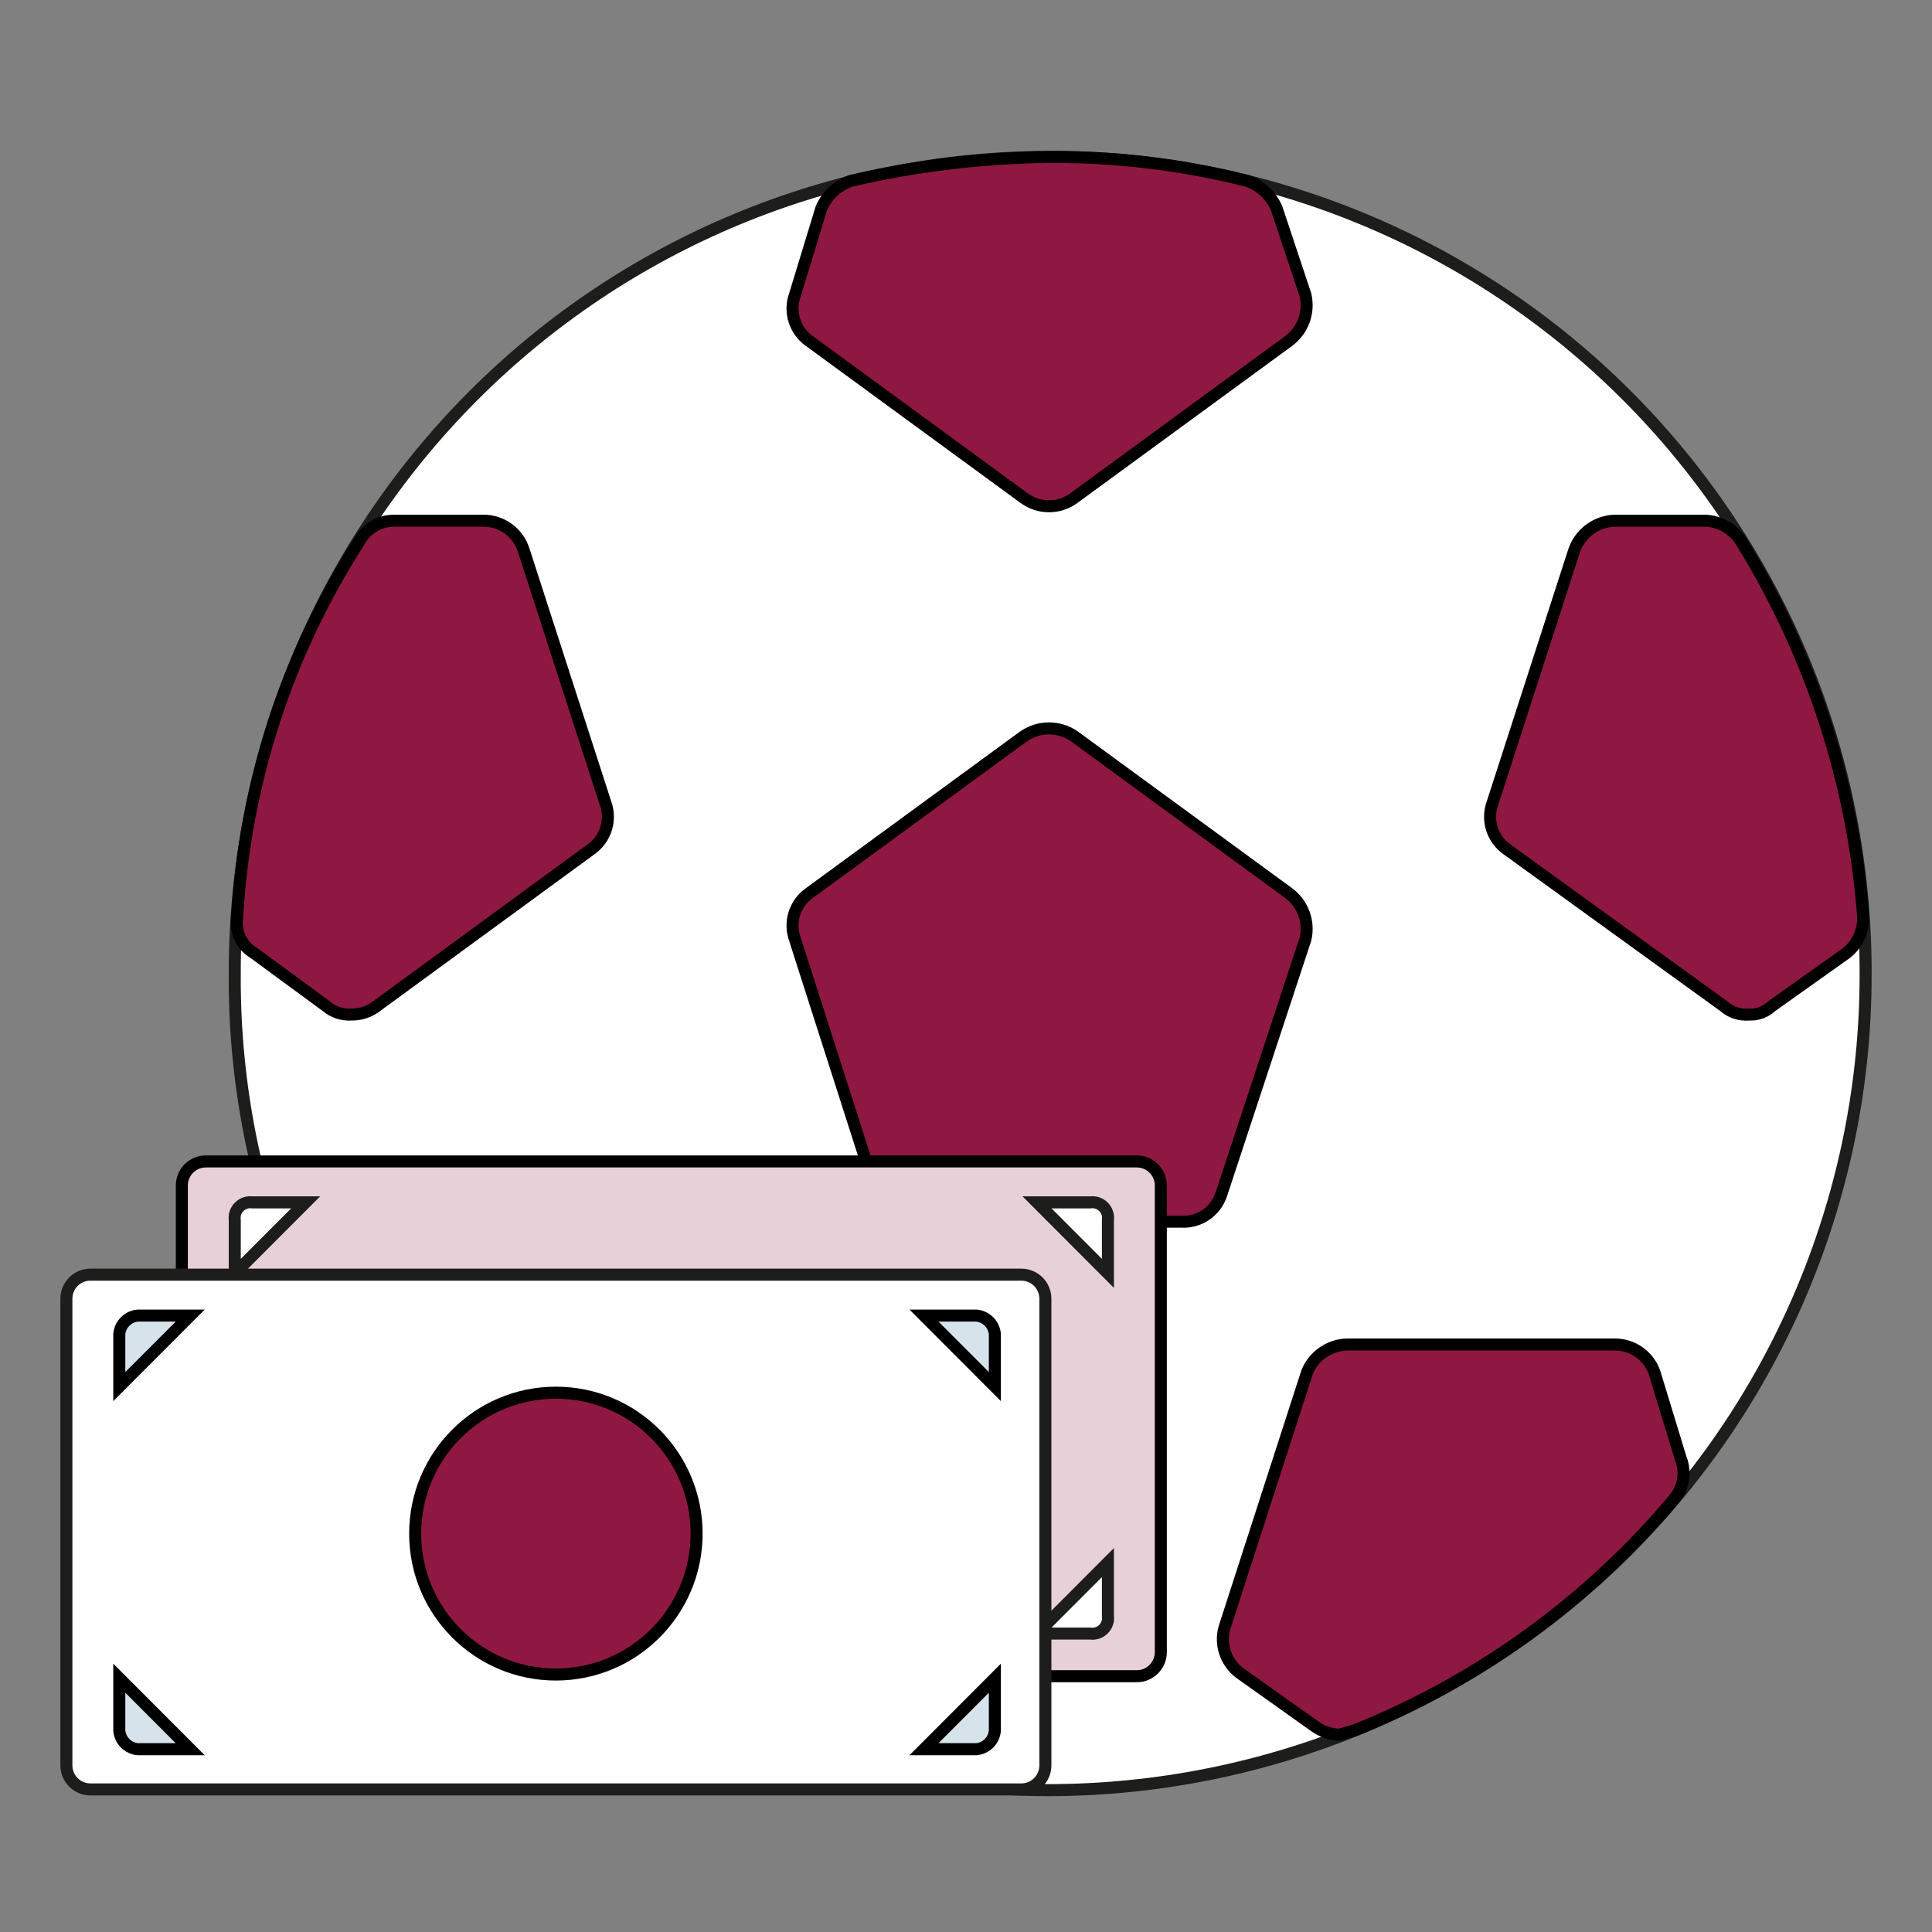 <?xml version="1.0" encoding="UTF-8"?>
<svg xmlns="http://www.w3.org/2000/svg" width="128" height="128" viewBox="0 0 128 128" fill="none">
  <rect x="0" y="0" width="128" height="128" fill="#808080" stroke="none"/>
  <g clip-path="url(#clip0_218_23)">
    <path d="M69.499 10.399C83.861 10.357 97.646 16.052 107.802 26.221C117.957 36.391 123.644 50.197 123.602 64.58C123.608 78.907 117.916 92.646 107.783 102.759C97.605 112.887 83.846 118.581 69.498 118.601C55.192 118.608 41.472 112.908 31.372 102.758C21.179 92.686 15.476 78.922 15.553 64.579C15.512 50.224 21.177 36.443 31.298 26.278C41.419 16.113 55.164 10.399 69.499 10.399Z" fill="white" stroke="#1D1D1B" stroke-width="0.797"></path>
    <path d="M32.046 34.497C32.653 34.5 33.224 34.699 33.689 35.042C34.154 35.385 34.513 35.873 34.697 36.456L40.117 53.219C40.32 53.78 40.321 54.375 40.15 54.914C39.979 55.452 39.637 55.934 39.143 56.28L24.95 66.66C24.476 67.029 23.89 67.225 23.29 67.214C22.661 67.251 22.073 67.052 21.618 66.662L16.811 63.132C16.407 62.89 16.096 62.538 15.904 62.13C15.715 61.727 15.642 61.268 15.709 60.808C16.219 51.929 18.997 43.365 23.777 35.91C24.026 35.451 24.368 35.101 24.776 34.861C25.183 34.621 25.655 34.49 26.151 34.497L32.046 34.497Z" fill="#8E1841" stroke="black" stroke-width="0.797"></path>
    <path d="M49.742 89.076C50.331 89.069 50.89 89.246 51.354 89.564C51.815 89.88 52.182 90.335 52.389 90.884L57.806 107.639C58.022 108.226 58.029 108.848 57.857 109.415C57.685 109.981 57.334 110.492 56.832 110.859L52.065 114.36C51.559 114.667 50.992 114.861 50.404 114.926L49.223 114.63C41.061 111.328 33.842 106.053 28.211 99.275C27.872 98.905 27.655 98.475 27.56 98.02C27.463 97.562 27.489 97.079 27.646 96.621L29.395 90.887C29.62 90.352 29.99 89.906 30.45 89.591C30.914 89.273 31.469 89.088 32.048 89.076L49.742 89.076Z" fill="#8E1841" stroke="black" stroke-width="0.797"></path>
    <path d="M106.953 89.076C107.542 89.069 108.101 89.246 108.565 89.564C109.025 89.88 109.392 90.334 109.599 90.881L111.353 96.629C111.531 97.078 111.58 97.557 111.508 98.017C111.436 98.472 111.245 98.909 110.946 99.274C105.255 106.06 97.981 111.336 89.767 114.633L88.73 114.929C88.144 114.909 87.578 114.714 87.099 114.366L82.163 110.858C81.662 110.492 81.311 109.981 81.139 109.415C80.967 108.848 80.974 108.226 81.189 107.639L86.605 90.89C86.829 90.353 87.2 89.907 87.661 89.591C88.125 89.273 88.68 89.088 89.259 89.076L106.953 89.076Z" fill="#8E1841" stroke="black" stroke-width="0.797"></path>
    <path d="M112.995 34.498C113.971 34.542 114.862 35.069 115.374 35.904C120.021 43.423 122.789 51.953 123.442 60.772C123.461 61.694 123.048 62.572 122.326 63.145L117.372 66.666C116.975 67.045 116.44 67.243 115.893 67.215C115.243 67.266 114.653 67.067 114.211 66.664L99.846 56.275C99.359 55.934 99.016 55.452 98.846 54.914C98.674 54.375 98.676 53.78 98.879 53.219L104.296 36.466C104.497 35.895 104.862 35.414 105.328 35.071C105.791 34.728 106.355 34.522 106.956 34.498H112.995Z" fill="#8E1841" stroke="black" stroke-width="0.797"></path>
    <path d="M69.501 10.4C73.921 10.37 78.328 10.901 82.615 11.98C83.503 12.28 84.219 12.947 84.583 13.812L86.485 19.527C86.625 20.105 86.585 20.696 86.39 21.231C86.194 21.77 85.842 22.253 85.358 22.606L71.171 32.983C70.675 33.355 70.087 33.541 69.498 33.541C68.909 33.541 68.32 33.355 67.821 32.98L53.631 22.601C53.144 22.261 52.801 21.778 52.631 21.241C52.459 20.701 52.461 20.105 52.665 19.543L54.415 13.807C54.779 12.945 55.495 12.279 56.382 11.98C60.685 10.979 65.085 10.449 69.501 10.4Z" fill="#8E1841" stroke="black" stroke-width="0.797"></path>
    <path d="M69.498 48.259C70.087 48.259 70.676 48.436 71.175 48.783L85.358 59.157C85.842 59.51 86.194 59.993 86.39 60.532C86.585 61.067 86.625 61.659 86.485 62.236L80.912 79.137C80.726 79.7 80.364 80.165 79.901 80.483C79.435 80.802 78.867 80.971 78.273 80.939L60.728 80.939C60.139 80.947 59.58 80.769 59.116 80.451C58.655 80.135 58.288 79.68 58.081 79.132L52.664 62.218C52.461 61.656 52.459 61.062 52.631 60.522C52.801 59.985 53.144 59.502 53.638 59.157L67.813 48.789C68.32 48.436 68.909 48.259 69.498 48.259Z" fill="#8E1841" stroke="black" stroke-width="0.797"></path>
    <path d="M75.315 76.948H13.642C12.761 76.948 12.048 77.661 12.048 78.541V109.459C12.048 110.339 12.761 111.053 13.642 111.053H75.315C76.195 111.053 76.908 110.339 76.908 109.459V78.541C76.908 77.661 76.195 76.948 75.315 76.948Z" fill="#E8D0D9" stroke="black" stroke-width="0.797"></path>
    <path d="M16.723 79.661H20.25L15.554 84.364V80.833C15.508 80.51 15.617 80.185 15.847 79.955C16.077 79.725 16.401 79.616 16.723 79.661Z" fill="white"></path>
    <path d="M16.603 79.651L16.723 79.661M16.723 79.661H20.25L15.554 84.364V80.833C15.508 80.51 15.617 80.185 15.847 79.955C16.077 79.725 16.401 79.616 16.723 79.661Z" stroke="#1D1D1B" stroke-width="0.797"></path>
    <path d="M72.233 79.661C72.555 79.616 72.879 79.725 73.109 79.955C73.338 80.185 73.448 80.51 73.402 80.833V84.364L68.706 79.661H72.233Z" fill="white" stroke="#1D1D1B" stroke-width="0.797"></path>
    <path d="M15.554 103.525L20.25 108.229H16.723C16.401 108.274 16.077 108.165 15.847 107.935C15.617 107.705 15.508 107.38 15.554 107.057V103.525Z" fill="white" stroke="#1D1D1B" stroke-width="0.797"></path>
    <path d="M73.402 103.525V107.057C73.448 107.38 73.338 107.705 73.109 107.935C72.879 108.165 72.555 108.274 72.233 108.229H68.706L73.402 103.525Z" fill="white" stroke="#1D1D1B" stroke-width="0.797"></path>
    <path d="M67.665 84.449H5.992C5.112 84.449 4.398 85.162 4.398 86.042V116.96C4.398 117.84 5.112 118.554 5.992 118.554H67.665C68.545 118.554 69.259 117.84 69.259 116.96V86.042C69.259 85.162 68.545 84.449 67.665 84.449Z" fill="white" stroke="#1D1D1B" stroke-width="0.797"></path>
    <path d="M64.558 86.763H9.1C8.22 86.763 7.506 87.477 7.506 88.357V114.598C7.506 115.478 8.22 116.191 9.1 116.191H64.558C65.438 116.191 66.151 115.478 66.151 114.598V88.357C66.151 87.477 65.438 86.763 64.558 86.763Z" fill="url(#paint0_linear_218_23)"></path>
    <path d="M36.829 110.942C41.977 110.942 46.151 106.761 46.151 101.605C46.151 96.449 41.977 92.269 36.829 92.269C31.68 92.269 27.506 96.449 27.506 101.605C27.506 106.761 31.68 110.942 36.829 110.942Z" fill="#8E1841" stroke="black" stroke-width="0.797"></path>
    <path d="M12.601 87.162L7.904 91.865V88.378C7.936 88.056 8.079 87.768 8.295 87.552C8.51 87.337 8.797 87.194 9.118 87.162H12.601Z" fill="#D6E3EB" stroke="black" stroke-width="0.797"></path>
    <path d="M64.699 87.162C65.019 87.194 65.307 87.337 65.522 87.552C65.737 87.768 65.88 88.056 65.912 88.378V91.865L61.216 87.162H64.699Z" fill="#D6E3EB" stroke="black" stroke-width="0.797"></path>
    <path d="M7.904 111.186L12.601 115.889H9.118C8.797 115.857 8.51 115.714 8.295 115.498C8.079 115.282 7.936 114.994 7.904 114.673V111.186Z" fill="#D6E3EB" stroke="black" stroke-width="0.797"></path>
    <path d="M65.912 111.186V114.673C65.88 114.994 65.737 115.282 65.522 115.498C65.307 115.714 65.019 115.857 64.699 115.889H61.216L65.912 111.186Z" fill="#D6E3EB" stroke="black" stroke-width="0.797"></path>
  </g>
  <defs>
    <linearGradient id="paint0_linear_218_23" x1="2944.55" y1="2780.61" x2="2944.55" y2="5562.24" gradientUnits="userSpaceOnUse">
      <stop stop-color="white" stop-opacity="0"></stop>
      <stop offset="0.62" stop-color="white" stop-opacity="0.62"></stop>
      <stop offset="1" stop-color="white"></stop>
    </linearGradient>
    <clipPath id="clip0_218_23">
      <rect width="128" height="128" fill="white"></rect>
    </clipPath>
  </defs>
</svg>
